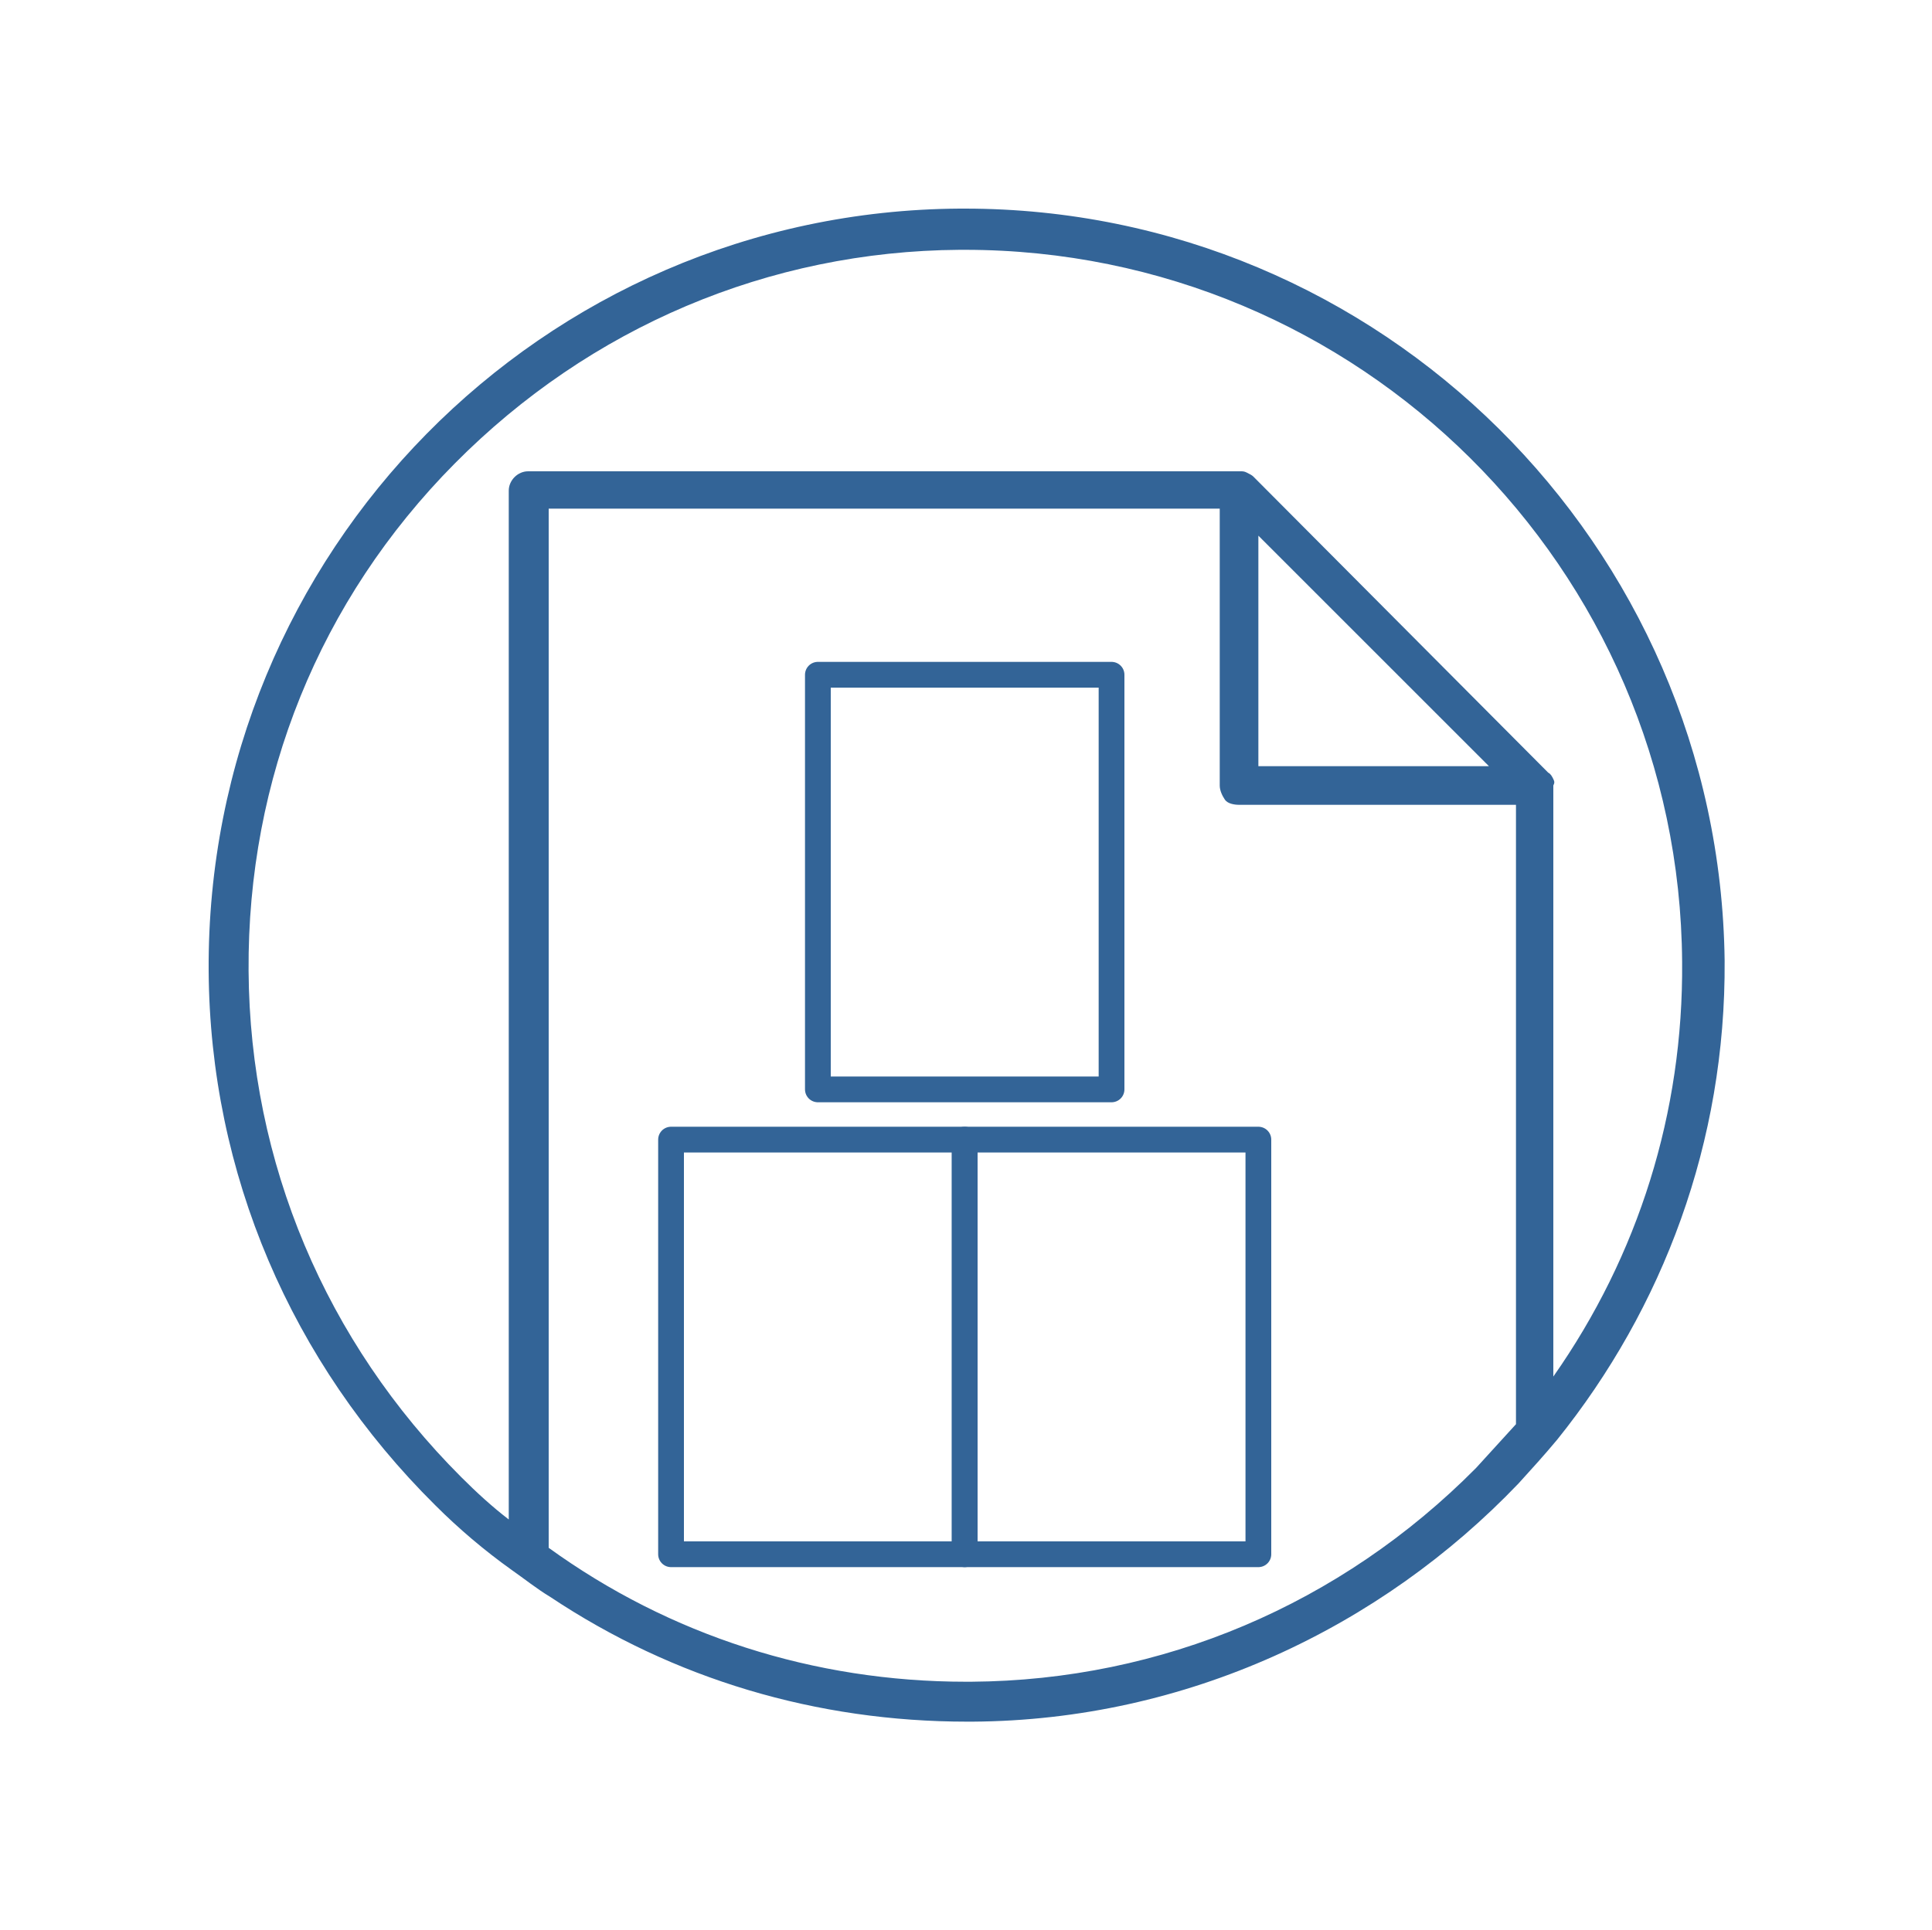 <?xml version="1.0" encoding="utf-8"?>
<!-- Generator: Adobe Illustrator 21.1.0, SVG Export Plug-In . SVG Version: 6.00 Build 0)  -->
<svg version="1.1" id="Layer_1" xmlns="http://www.w3.org/2000/svg" xmlns:xlink="http://www.w3.org/1999/xlink" x="0px" y="0px"
	 viewBox="0 0 150 149.9" style="enable-background:new 0 0 150 149.9;" xml:space="preserve">
<g>
	
		<rect x="63.5" y="52.4" style="fill:none;stroke:#336497;stroke-width:2;stroke-linejoin:round;stroke-miterlimit:10;" width="22.8" height="32.2"/>
	
		<rect x="52.1" y="88.5" style="fill:none;stroke:#336497;stroke-width:2;stroke-linejoin:round;stroke-miterlimit:10;" width="22.8" height="32.2"/>
	
		<rect x="74.9" y="88.5" style="fill:none;stroke:#336497;stroke-width:2;stroke-linejoin:round;stroke-miterlimit:10;" width="22.8" height="32.2"/>
	<path style="fill:none;" d="M96.2,62.5c-0.4,0-0.8-0.2-1.1-0.4c-0.3-0.2-0.4-0.7-0.4-1.1V39.5H42.5v80.8
		c9.4,6.8,20.6,10.4,32.4,10.4c0.1,0,0.3,0,0.4,0c14.9-0.1,28.8-6.1,39.2-16.6c1.1-1.1,2.1-2.2,3-3.4V62.5H96.2z"/>
	<polygon style="fill:none;" points="97.7,59.4 115.5,59.4 97.7,41.6 	"/>
	<path style="fill:none;" d="M130.7,74.5c-0.2-30.6-25.2-55.3-55.8-55.3c-0.1,0-0.3,0-0.4,0c-14.8,0.1-28.7,6.1-39.2,16.6
		s-16.1,24.6-16,39.4c0.1,14.8,6.1,28.8,16.6,39.2c1.2,1.2,2.4,2.3,3.7,3.3V38c0-0.8,0.7-1.5,1.5-1.5h55.2l0,0l0,0
		c0.2,0,0.4,0,0.5,0.1l0,0c0.2,0.1,0.3,0.2,0.5,0.3l0,0l23,23c0.2,0.1,0.3,0.3,0.4,0.5l0,0c0.1,0.2,0.1,0.4,0.1,0.6v45.7
		C127.2,97.4,130.8,86.2,130.7,74.5z"/>
	<path style="fill:#336497;" d="M74.9,16.2c-0.1,0-0.3,0-0.4,0C42.1,16.4,16,42.9,16.2,75.4c0.1,15.7,6.4,30.4,17.6,41.5
		c1.8,1.8,3.8,3.5,5.9,5c1,0.7,2,1.5,3,2.1c9.6,6.4,20.7,9.7,32.4,9.7c0.1,0,0.3,0,0.4,0c16.6-0.1,31.7-7.3,42.4-18.5
		c1-1.1,2-2.2,3-3.4c8.2-10.2,13.1-23.1,13-37.2C133.5,42.3,107.2,16.2,74.9,16.2z M114.6,114c-10.5,10.6-24.4,16.5-39.2,16.6
		c-0.1,0-0.3,0-0.4,0c-11.8,0-23-3.6-32.4-10.4V39.5h52.1V61c0,0.4,0.2,0.8,0.4,1.1s0.7,0.4,1.1,0.4h21.5v48.1
		C116.6,111.8,115.6,112.9,114.6,114z M97.7,59.4V41.6l17.9,17.9H97.7z M120.6,60.5L120.6,60.5c-0.1-0.2-0.2-0.4-0.4-0.5l-22.9-23
		l0,0c-0.1-0.1-0.3-0.2-0.5-0.3l0,0c-0.2-0.1-0.3-0.1-0.5-0.1l0,0l0,0H41c-0.8,0-1.5,0.7-1.5,1.5v79.9c-1.3-1-2.5-2.1-3.7-3.3
		c-10.5-10.5-16.4-24.4-16.5-39.3c-0.1-14.9,5.5-28.8,16-39.4s24.4-16.5,39.2-16.6c0.1,0,0.3,0,0.4,0c30.6,0,55.5,24.7,55.7,55.3
		c0.1,11.7-3.4,22.8-10,32.2V61C120.7,60.8,120.7,60.7,120.6,60.5z"/>
</g>
</svg>
